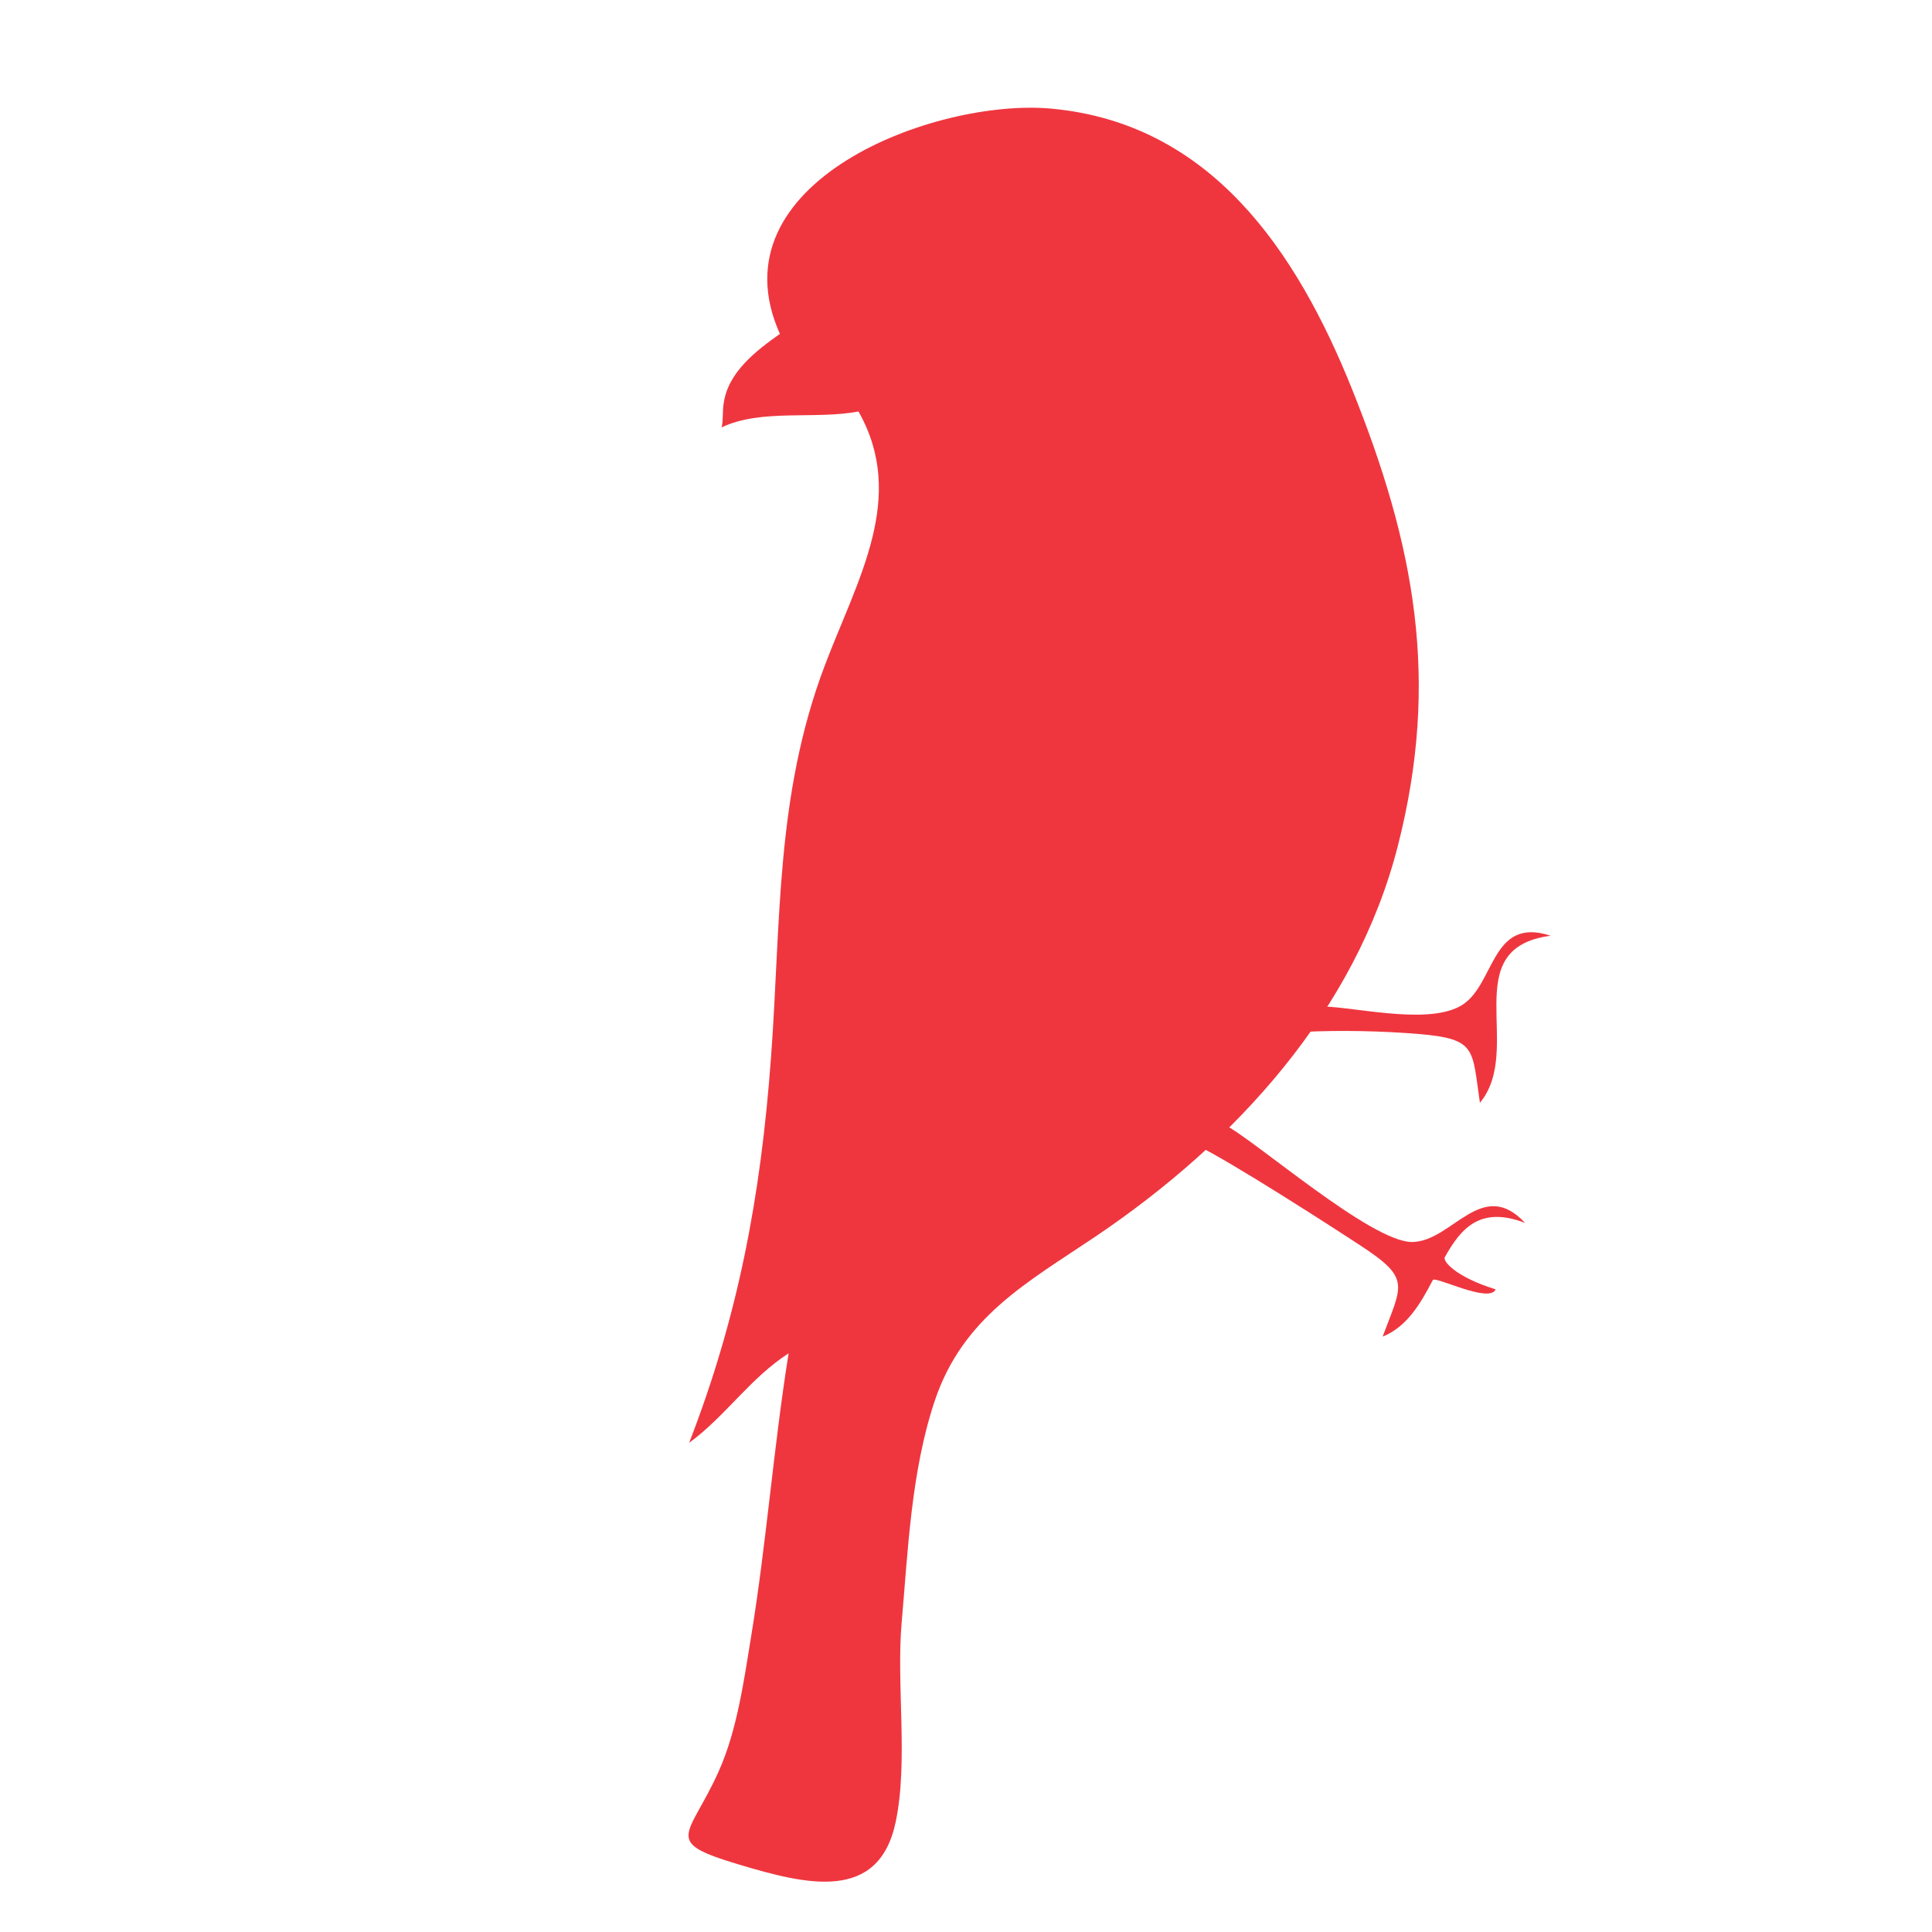 <?xml version="1.0" encoding="UTF-8"?>
<svg width="32px" height="32px" viewBox="0 0 32 32" version="1.1" xmlns="http://www.w3.org/2000/svg" xmlns:xlink="http://www.w3.org/1999/xlink">
    <!-- Generator: Sketch 43.2 (39069) - http://www.bohemiancoding.com/sketch -->
    <title>favicon</title>
    <desc>Created with Sketch.</desc>
    <defs></defs>
    <g id="Page-1" stroke="none" stroke-width="1" fill="none" fill-rule="evenodd">
        <g id="favicon" fill="#EF363F">
            <g id="Scarlet" transform="translate(16, 16.5) scale(-1, 1) rotate(24) translate(-16, -16.5) translate(6, 3)">
                <path d="M9.671,2.895 C9.396,2.454 8.824,2.319 8.354,2.225 C8.362,-0.525 4.423,-0.303 2.728,0.646 C0.416,1.942 -0.021,4.449 0.069,6.91 C0.171,9.697 0.691,11.906 2.453,14.135 C4.195,16.339 6.897,17.524 9.671,18.011 C11,18.244 12.207,18.334 13.195,19.408 C14.029,20.315 14.614,21.5 15.196,22.549 C15.695,23.45 16.031,24.703 16.632,25.528 C17.433,26.629 18.411,25.861 19.287,25.108 C20.297,24.24 19.868,24.368 18.973,23.571 C18.407,23.068 17.96,22.342 17.559,21.732 C16.699,20.422 15.952,19.031 15.09,17.709 C15.845,17.826 16.463,18.234 17.198,18.393 C15.601,16.807 14.453,15.145 13.364,13.115 C12.3,11.134 11.536,9.187 9.911,7.547 C8.834,6.46 7.529,5.557 7.688,3.928 C8.394,3.765 9.139,3.227 9.866,3.247 C9.785,3.142 9.743,2.998 9.671,2.895" id="Fill-18"></path>
                <path d="M4.783,16.009 C4.285,16.2 3.265,17.04 2.586,16.98 C1.925,16.921 1.529,15.812 0.747,16.524 C2.266,16.072 1.907,18.065 2.942,18.575 C2.7,17.707 2.555,17.589 3.403,17.123 C3.93,16.833 4.575,16.529 5.144,16.31" id="Fill-19"></path>
                <path d="M6.959,17.181 C6.615,17.586 5.529,19.957 4.903,20.226 C4.294,20.488 3.409,19.703 3.068,20.697 C3.627,20.138 4.069,20.341 4.516,20.677 C4.565,20.714 4.505,21.026 3.961,21.504 C4.151,21.682 4.786,20.89 4.849,20.94 C5.192,21.213 5.555,21.474 5.989,21.458 C5.355,20.81 5.171,20.776 5.689,19.965 C6.011,19.461 7.11,17.785 7.503,17.323" id="Fill-20"></path>
            </g>
        </g>
    </g>
</svg>